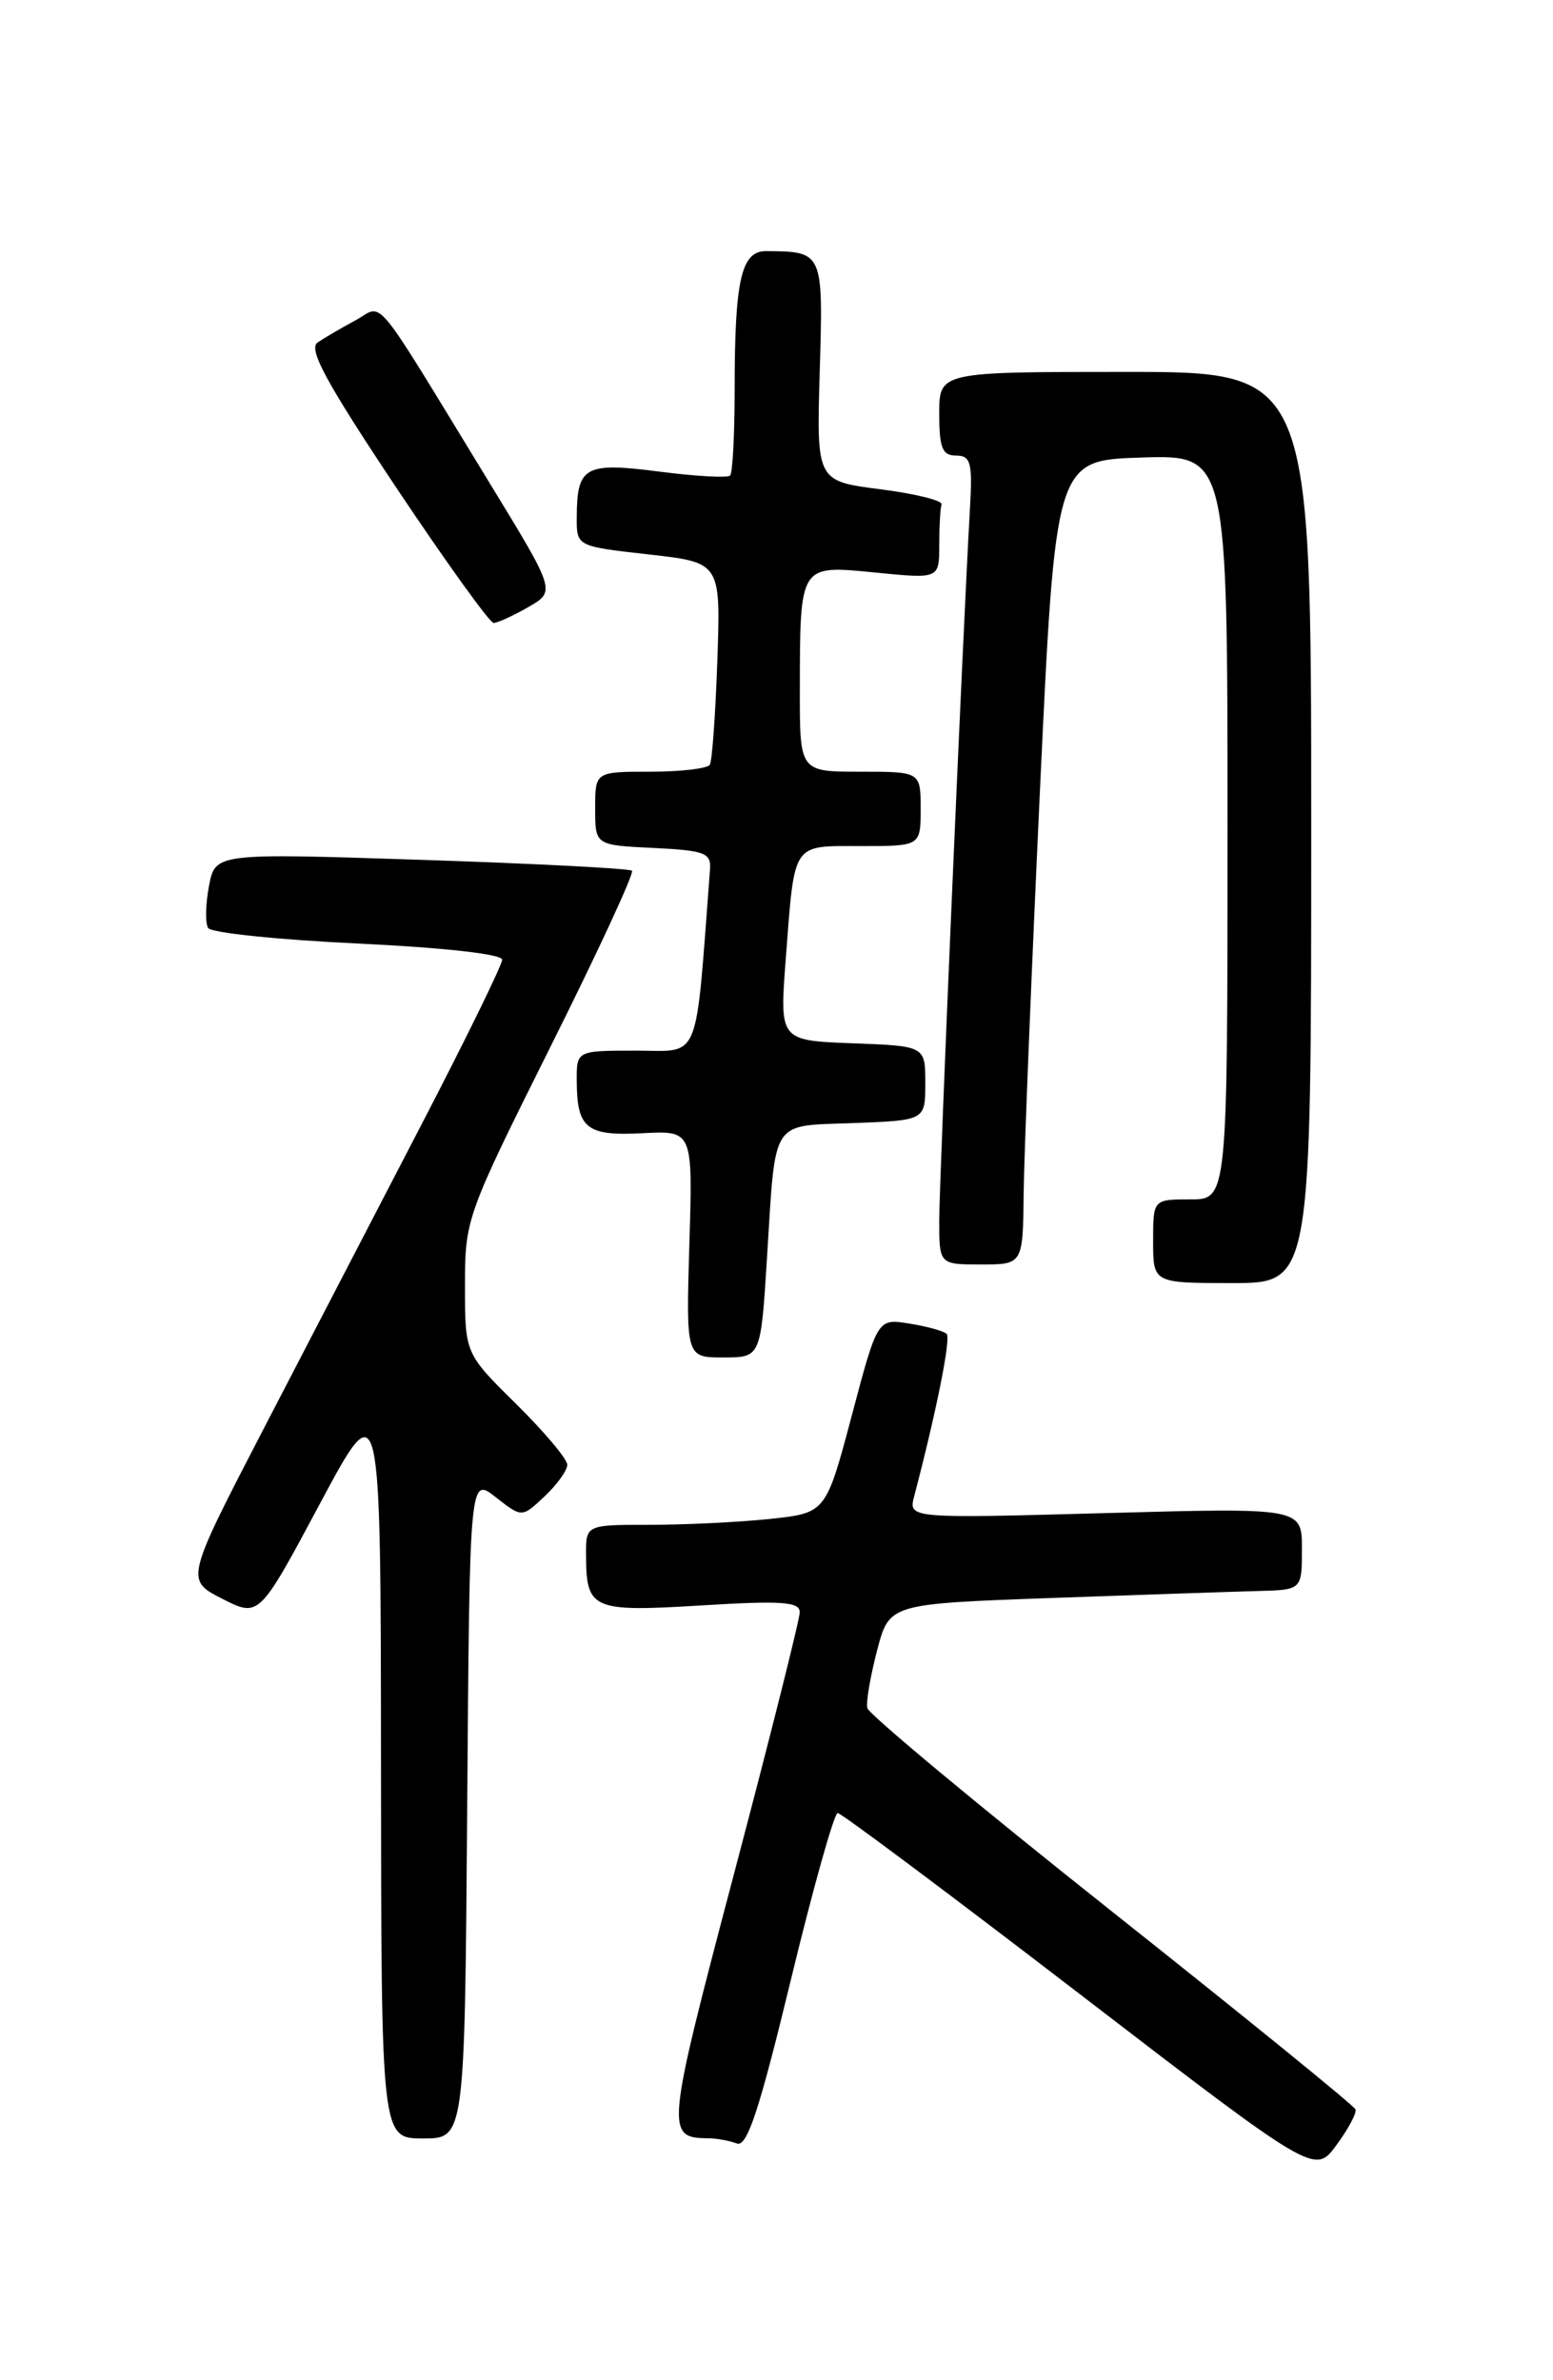 <?xml version="1.0" encoding="UTF-8" standalone="no"?>
<!DOCTYPE svg PUBLIC "-//W3C//DTD SVG 1.1//EN" "http://www.w3.org/Graphics/SVG/1.1/DTD/svg11.dtd" >
<svg xmlns="http://www.w3.org/2000/svg" xmlns:xlink="http://www.w3.org/1999/xlink" version="1.1" viewBox="0 0 167 256">
 <g >
 <path fill="currentColor"
d=" M 145.76 226.87 C 145.62 226.48 133.80 216.88 119.50 205.53 C 105.20 194.18 93.39 184.35 93.26 183.70 C 93.12 183.04 93.60 180.25 94.32 177.50 C 95.63 172.50 95.63 172.50 113.06 171.87 C 122.65 171.53 132.64 171.19 135.25 171.12 C 140.00 171.00 140.00 171.00 140.00 166.58 C 140.00 162.16 140.00 162.16 118.84 162.74 C 97.68 163.32 97.68 163.32 98.31 160.91 C 100.71 151.76 102.27 143.94 101.80 143.47 C 101.50 143.16 99.70 142.66 97.80 142.36 C 94.36 141.80 94.36 141.80 91.59 152.27 C 88.81 162.73 88.81 162.73 82.76 163.37 C 79.43 163.72 73.62 164.00 69.85 164.00 C 63.00 164.00 63.00 164.00 63.02 167.25 C 63.04 173.12 63.65 173.39 75.41 172.67 C 84.06 172.14 86.00 172.27 86.00 173.40 C 86.00 174.16 82.82 186.82 78.93 201.54 C 71.61 229.28 71.54 229.94 76.17 229.98 C 77.09 229.99 78.47 230.24 79.24 230.54 C 80.33 230.96 81.64 227.01 85.02 213.04 C 87.42 203.12 89.70 195.00 90.08 195.00 C 90.46 195.00 102.16 203.75 116.07 214.44 C 141.38 233.88 141.38 233.88 143.70 230.73 C 144.98 228.99 145.91 227.26 145.76 226.87 Z  M 50.24 194.41 C 50.50 158.82 50.50 158.82 53.31 161.03 C 56.12 163.24 56.12 163.24 58.56 160.94 C 59.90 159.68 61.00 158.15 61.00 157.54 C 61.00 156.93 58.53 153.99 55.50 151.00 C 50.00 145.57 50.00 145.57 50.00 138.29 C 50.00 131.12 50.13 130.75 59.21 112.55 C 64.28 102.40 68.22 93.89 67.96 93.65 C 67.71 93.41 57.52 92.88 45.32 92.48 C 23.14 91.75 23.14 91.75 22.47 95.31 C 22.10 97.27 22.06 99.29 22.38 99.81 C 22.71 100.33 29.95 101.08 38.48 101.48 C 47.73 101.92 54.00 102.62 54.00 103.22 C 54.00 103.77 50.17 111.60 45.50 120.61 C 40.83 129.62 33.16 144.41 28.46 153.46 C 19.93 169.92 19.93 169.92 23.89 171.95 C 27.86 173.97 27.86 173.97 34.40 161.73 C 40.94 149.50 40.94 149.50 40.97 189.75 C 41.00 230.00 41.00 230.00 45.49 230.00 C 49.97 230.00 49.97 230.00 50.24 194.41 Z  M 82.48 135.25 C 83.43 120.13 82.78 121.13 91.80 120.79 C 99.50 120.50 99.50 120.50 99.50 116.50 C 99.50 112.50 99.50 112.50 91.66 112.21 C 83.83 111.91 83.83 111.91 84.49 103.21 C 85.47 90.42 85.08 91.00 92.57 91.00 C 99.00 91.00 99.00 91.00 99.00 87.00 C 99.00 83.00 99.00 83.00 92.50 83.00 C 86.00 83.00 86.00 83.00 86.01 74.25 C 86.03 60.62 85.94 60.77 94.13 61.58 C 101.00 62.26 101.00 62.26 101.00 58.63 C 101.00 56.63 101.11 54.66 101.25 54.25 C 101.39 53.84 98.42 53.10 94.65 52.62 C 87.80 51.74 87.80 51.74 88.15 39.92 C 88.53 27.06 88.53 27.05 82.38 27.01 C 79.70 27.00 79.00 30.09 79.00 41.96 C 79.00 46.75 78.78 50.89 78.51 51.15 C 78.24 51.42 74.81 51.23 70.88 50.72 C 62.89 49.69 62.04 50.16 62.02 55.63 C 62.00 58.76 62.00 58.76 69.75 59.63 C 77.50 60.50 77.50 60.50 77.14 71.00 C 76.94 76.78 76.58 81.84 76.33 82.25 C 76.08 82.66 73.21 83.00 69.94 83.00 C 64.00 83.00 64.00 83.00 64.00 86.95 C 64.00 90.90 64.00 90.90 70.25 91.20 C 75.79 91.47 76.48 91.73 76.35 93.50 C 74.74 114.66 75.42 113.00 68.41 113.00 C 62.00 113.00 62.00 113.00 62.02 116.25 C 62.04 121.38 63.06 122.20 69.11 121.88 C 74.50 121.60 74.50 121.60 74.13 133.80 C 73.77 146.00 73.77 146.00 77.79 146.00 C 81.81 146.00 81.81 146.00 82.48 135.25 Z  M 141.00 89.00 C 141.00 40.00 141.00 40.00 121.00 40.00 C 101.00 40.00 101.00 40.00 101.00 44.50 C 101.00 48.18 101.33 49.00 102.81 49.00 C 104.39 49.00 104.59 49.74 104.30 54.75 C 103.53 68.19 101.00 126.90 101.00 131.25 C 101.00 136.00 101.00 136.00 105.50 136.00 C 110.00 136.00 110.00 136.00 110.08 128.25 C 110.13 123.99 110.92 104.53 111.83 85.00 C 113.50 49.50 113.50 49.50 122.75 49.21 C 132.00 48.92 132.00 48.92 132.00 88.96 C 132.00 129.00 132.00 129.00 128.00 129.00 C 124.00 129.00 124.00 129.00 124.00 133.50 C 124.00 138.00 124.00 138.00 132.50 138.00 C 141.00 138.00 141.00 138.00 141.00 89.00 Z  M 56.80 65.30 C 59.76 63.60 59.76 63.60 52.71 52.05 C 39.75 30.82 41.35 32.76 38.23 34.45 C 36.73 35.26 34.90 36.33 34.16 36.83 C 33.12 37.53 35.03 41.06 42.56 52.37 C 47.93 60.41 52.66 67.00 53.08 67.00 C 53.49 67.00 55.17 66.24 56.80 65.30 Z "/>
</g>
</svg>